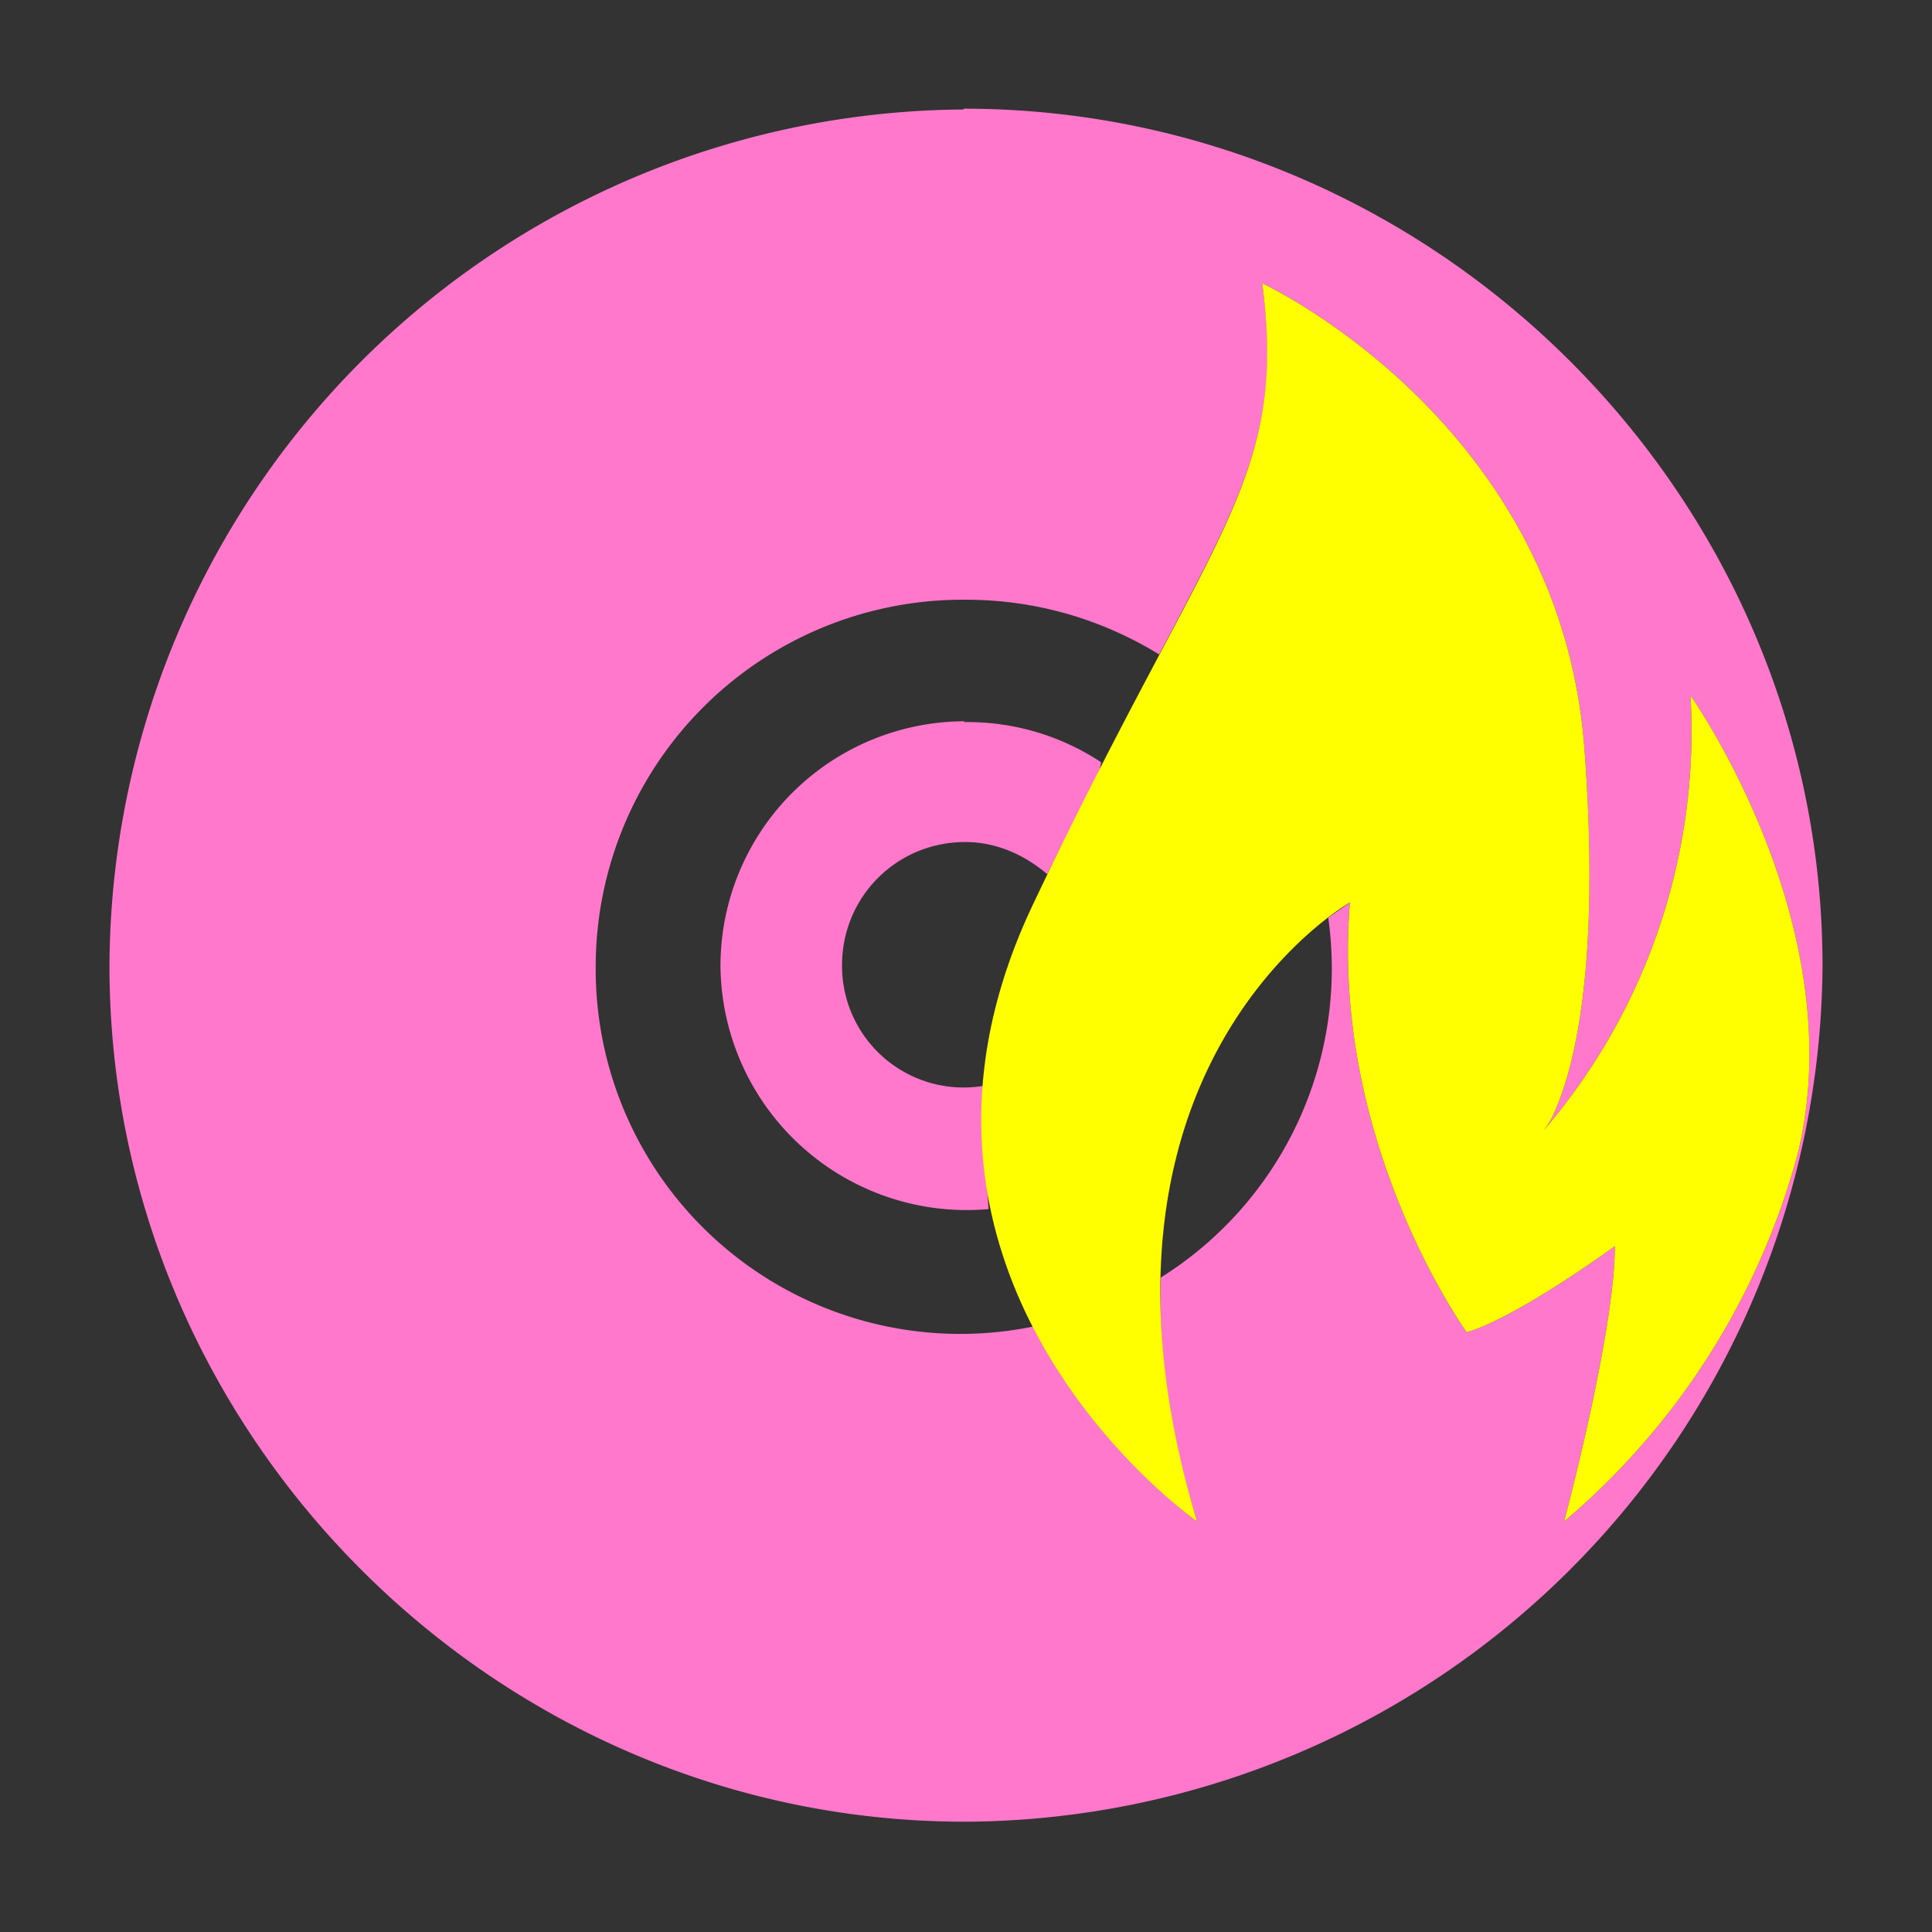 <?xml version="1.0" encoding="UTF-8" standalone="no"?>
<svg
   xmlns:dc="http://purl.org/dc/elements/1.1/"
   xmlns:cc="http://creativecommons.org/ns#"
   xmlns:rdf="http://www.w3.org/1999/02/22-rdf-syntax-ns#"
   xmlns:svg="http://www.w3.org/2000/svg"
   xmlns="http://www.w3.org/2000/svg"
   xmlns:sodipodi="http://sodipodi.sourceforge.net/DTD/sodipodi-0.dtd"
   xmlns:inkscape="http://www.inkscape.org/namespaces/inkscape"
   width="24"
   height="24"
   id="svg7"
   version="1.1"
   sodipodi:docname="tools-media-optical-burn.svg"
   inkscape:version="0.92.4 (5da689c313, 2019-01-14)">
  <rect width="100%" height="100%" fill="#333333" stroke="none"/>
  <sodipodi:namedview
     pagecolor="#ffffff"
     bordercolor="#666666"
     borderopacity="1"
     objecttolerance="10"
     gridtolerance="10"
     guidetolerance="10"
     inkscape:pageopacity="0"
     inkscape:pageshadow="2"
     inkscape:window-width="1078"
     inkscape:window-height="480"
     id="namedview7"
     showgrid="false"
     inkscape:zoom="9.8333333"
     inkscape:cx="-0.81355932"
     inkscape:cy="12"
     inkscape:window-x="0"
     inkscape:window-y="28"
     inkscape:window-maximized="0"
     inkscape:current-layer="svg7" />
  <defs
     id="defs3">
    <style
       id="current-color-scheme" />
  </defs>
  <path
     d="M 11.97,1.36 A 10.68,10.68 0 0 0 1.36,12 c 0,5.83 4.8,10.63 10.63,10.63 A 10.7,10.7 0 0 0 22.64,12 C 22.64,6.16 17.83,1.35 11.97,1.35 Z m 3.71,2.16 c 0,0 3.68,1.7 4,5.75 0.22,2.9 -0.17,4.13 -0.4,4.61 A 1.09,1.09 0 0 1 19.1,14.13 7.62,7.62 0 0 0 21,8.64 c 0,0 2.03,2.86 1.33,5.7 a 9.08,9.08 0 0 1 -2.9,4.56 c 0,0 0.63,-2.35 0.63,-3.42 0,0 -1.2,0.88 -1.84,1.07 0,0 -1.7,-2.35 -1.45,-5.34 L 16.5,11.4 a 4.53,4.53 0 0 1 -2.08,4.47 c -0.03,0.87 0.09,1.87 0.45,3.03 0,0 -1.25,-0.89 -2.04,-2.42 A 4.53,4.53 0 0 1 7.4,12.01 4.56,4.56 0 0 1 12,7.45 c 0.88,0 1.7,0.25 2.4,0.68 1.08,-2.04 1.52,-2.84 1.28,-4.61 z m -3.7,5.44 a 3.04,3.04 0 0 0 -3.03,3.05 3.06,3.06 0 0 0 3.33,3.01 L 12.26,14.7 a 5.43,5.43 0 0 1 -0.05,-1.21 1.51,1.51 0 0 1 -1.75,-1.5 c 0,-0.85 0.68,-1.53 1.53,-1.53 0.4,0 0.75,0.17 1.02,0.4 l 0.65,-1.3 0.02,-0.09 a 3.01,3.01 0 0 0 -1.7,-0.5 z"
     font-weight="400"
     overflow="visible"
     style="color:#bebebe;font-weight:400;font-family:sans-serif;font-variant-ligatures:normal;font-variant-position:normal;font-variant-caps:normal;font-variant-numeric:normal;font-variant-alternates:normal;font-feature-settings:normal;text-indent:0;text-decoration:none;text-decoration-line:none;text-decoration-style:solid;text-decoration-color:#000000;text-transform:none;text-orientation:mixed;white-space:normal;shape-padding:0;overflow:visible;isolation:auto;mix-blend-mode:normal;fill:#ff78cb;stroke-width:1.7"
     id="path2"
     inkscape:connector-curvature="0" />
  <path
     d="m 15.68,3.52 c 0,0 3.68,1.7 4,5.75 0.22,2.9 -0.17,4.13 -0.4,4.61 A 1.09,1.09 0 0 1 19.1,14.13 7.62,7.62 0 0 0 21,8.64 c 0,0 2.03,2.86 1.33,5.7 a 9.08,9.08 0 0 1 -2.9,4.56 c 0,0 0.63,-2.35 0.63,-3.42 0,0 -1.2,0.88 -1.84,1.07 0,0 -1.7,-2.35 -1.45,-5.34 0,0 -3.6,2.04 -1.9,7.69 0,0 -4.26,-2.98 -2.04,-7.66 C 15.05,6.56 16,6 15.68,3.52 Z"
     id="path6"
     inkscape:connector-curvature="0"
     style="fill:#ffff00;stroke-width:1.7" />
</svg>
